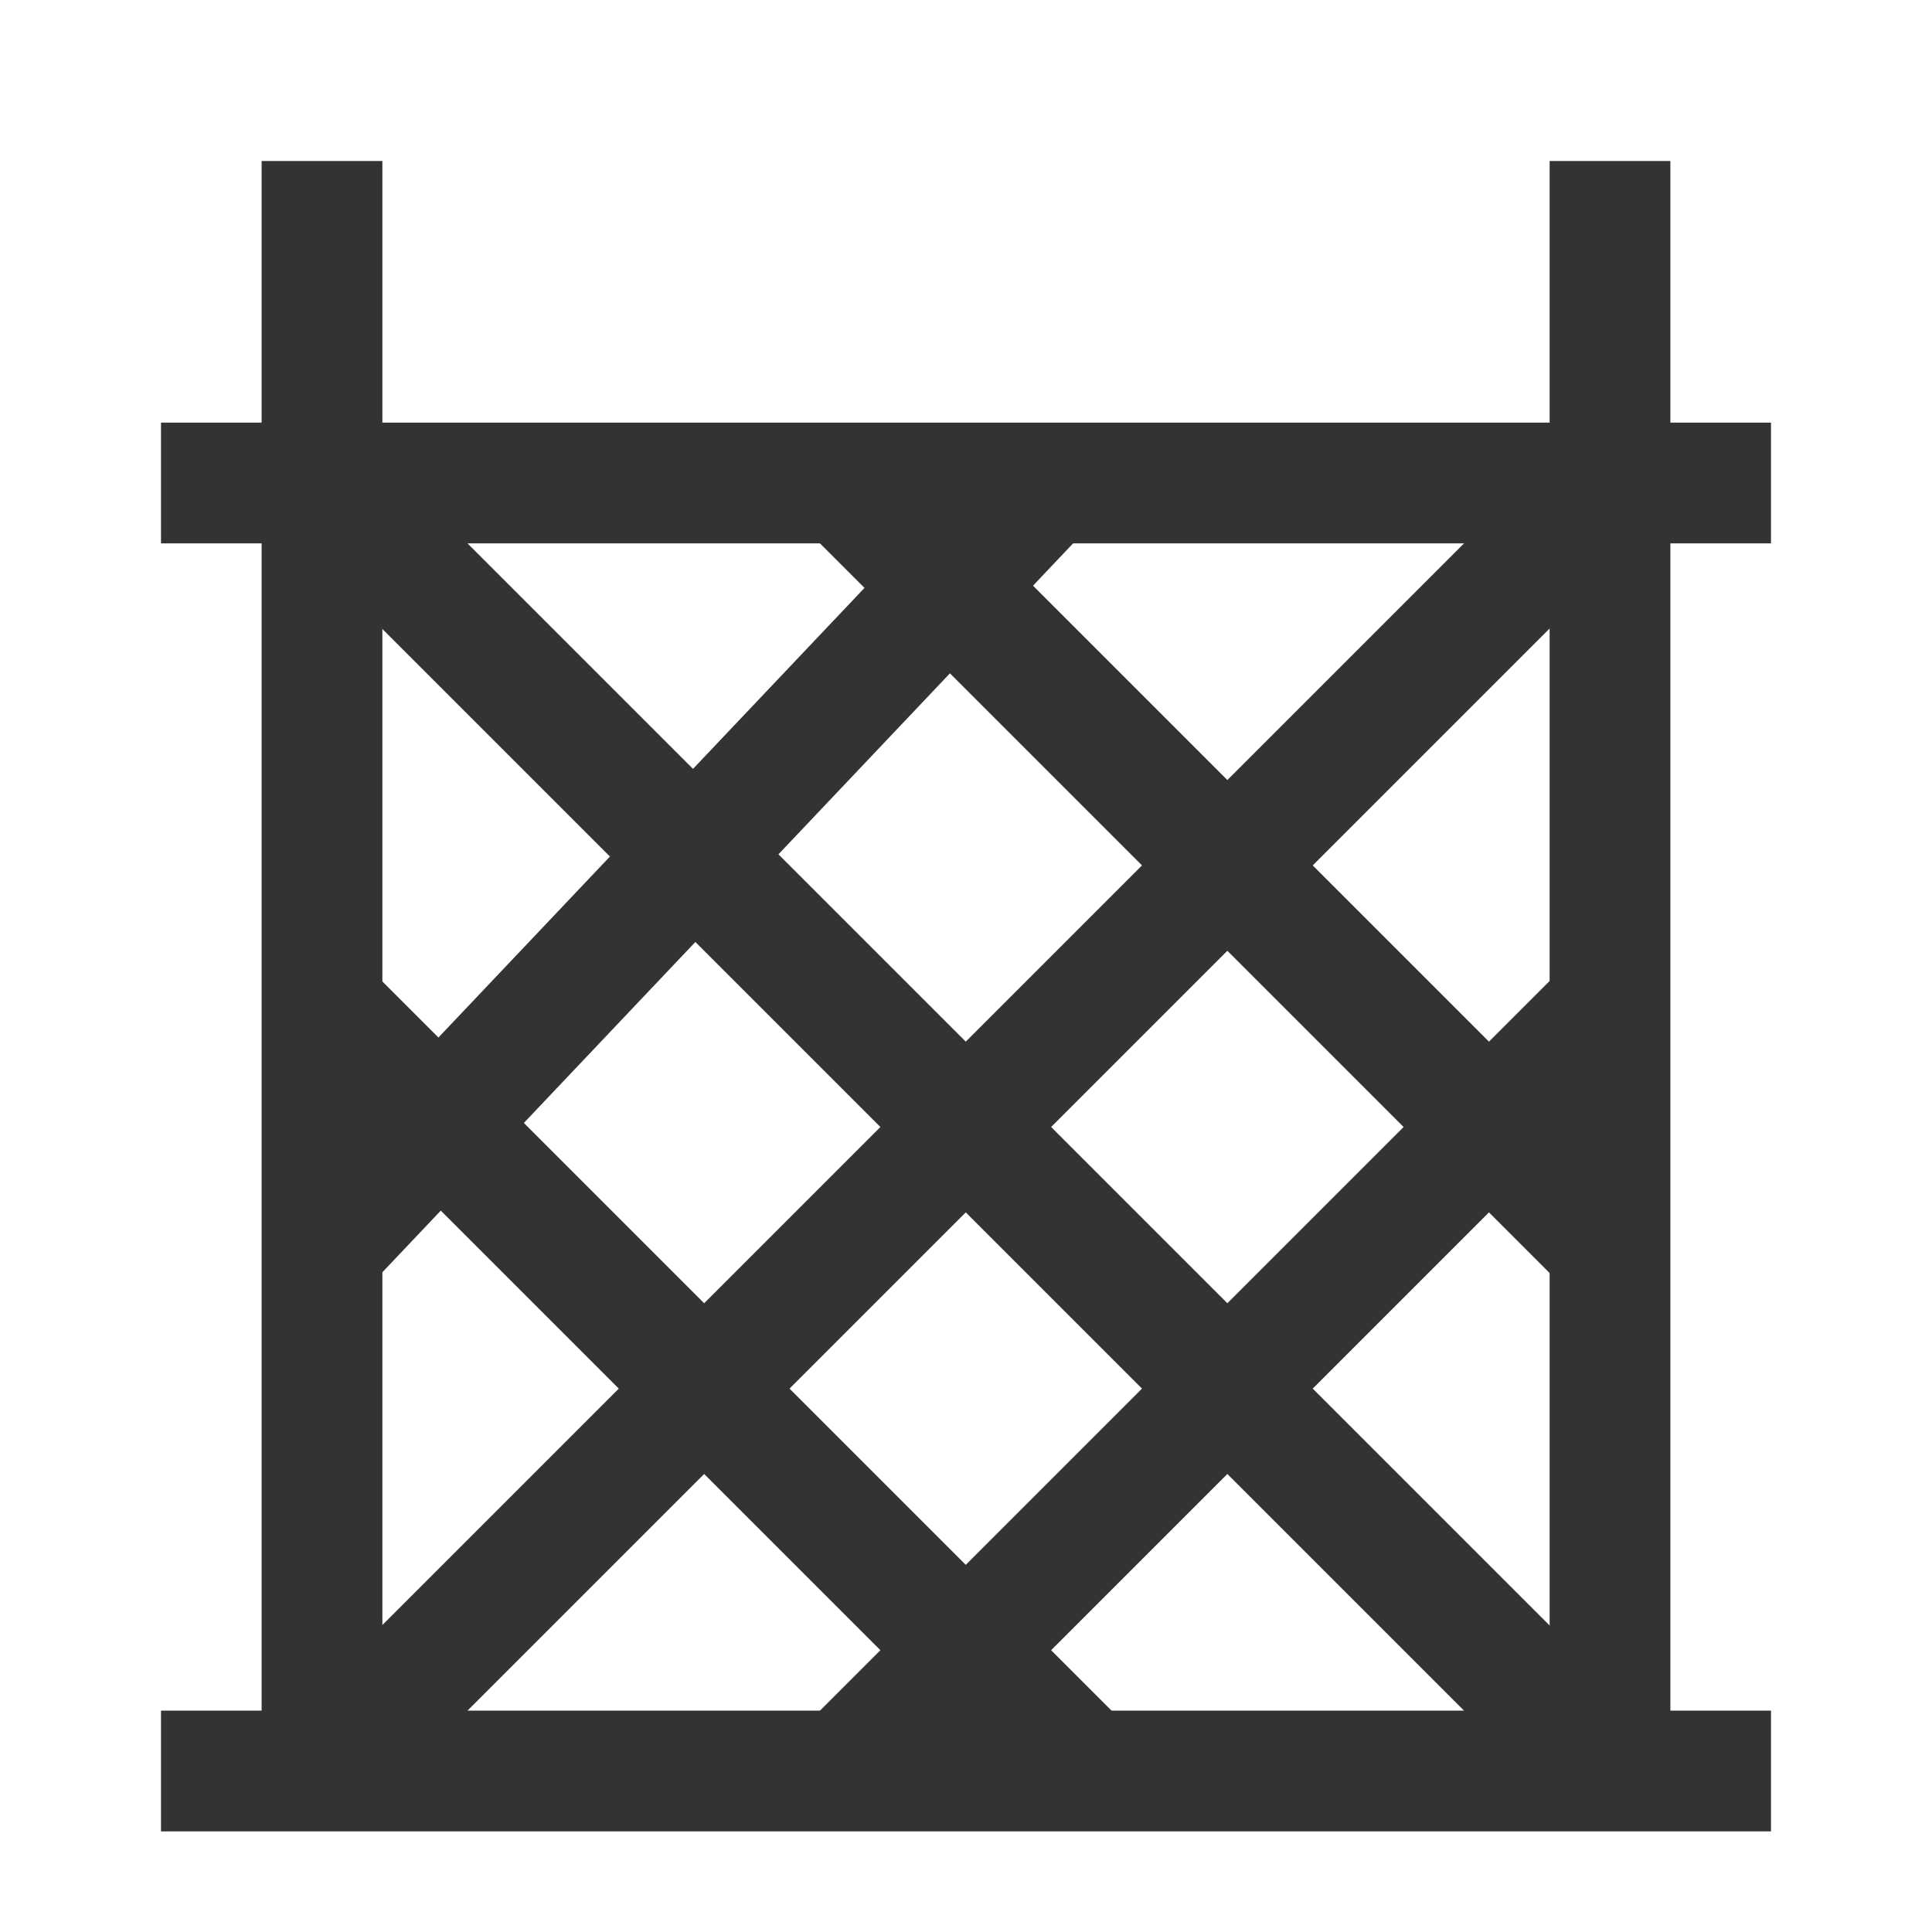 <?xml version="1.0" encoding="iso-8859-1"?>
<svg version="1.1" id="&#x56FE;&#x5C42;_1" xmlns="http://www.w3.org/2000/svg" xmlns:xlink="http://www.w3.org/1999/xlink" x="0px"
	 y="0px" viewBox="0 0 24 24" style="enable-background:new 0 0 24 24;" xml:space="preserve">
<rect x="3.25" y="2" style="fill:#333333;" width="1.5" height="20"/>
<rect x="2" y="5.25" style="fill:#333333;" width="20" height="1.5"/>
<rect x="11.25" y="2.686" transform="matrix(0.707 -0.707 0.707 0.707 -6.385 12.586)" style="fill:#333333;" width="1.5" height="22.627"/>
<rect x="0.686" y="13.25" transform="matrix(0.707 -0.707 0.707 0.707 -6.385 12.586)" style="fill:#333333;" width="22.627" height="1.5"/>
<rect x="8" y="10.532" transform="matrix(0.707 -0.707 0.707 0.707 -9.635 11.24)" style="fill:#333333;" width="1.5" height="13.435"/>
<rect x="14.5" y="4.032" transform="matrix(0.707 -0.707 0.707 0.707 -3.135 13.932)" style="fill:#333333;" width="1.5" height="13.435"/>
<rect x="1.957" y="10" transform="matrix(0.688 -0.726 0.726 0.688 -5.15 9.529)" style="fill:#333333;" width="13.086" height="1.5"/>
<rect x="8.532" y="16.5" transform="matrix(0.707 -0.707 0.707 0.707 -7.731 15.836)" style="fill:#333333;" width="13.435" height="1.5"/>
<rect x="2" y="21.25" style="fill:#333333;" width="20" height="1.5"/>
<rect x="19.25" y="2" style="fill:#333333;" width="1.5" height="20"/>
</svg>







